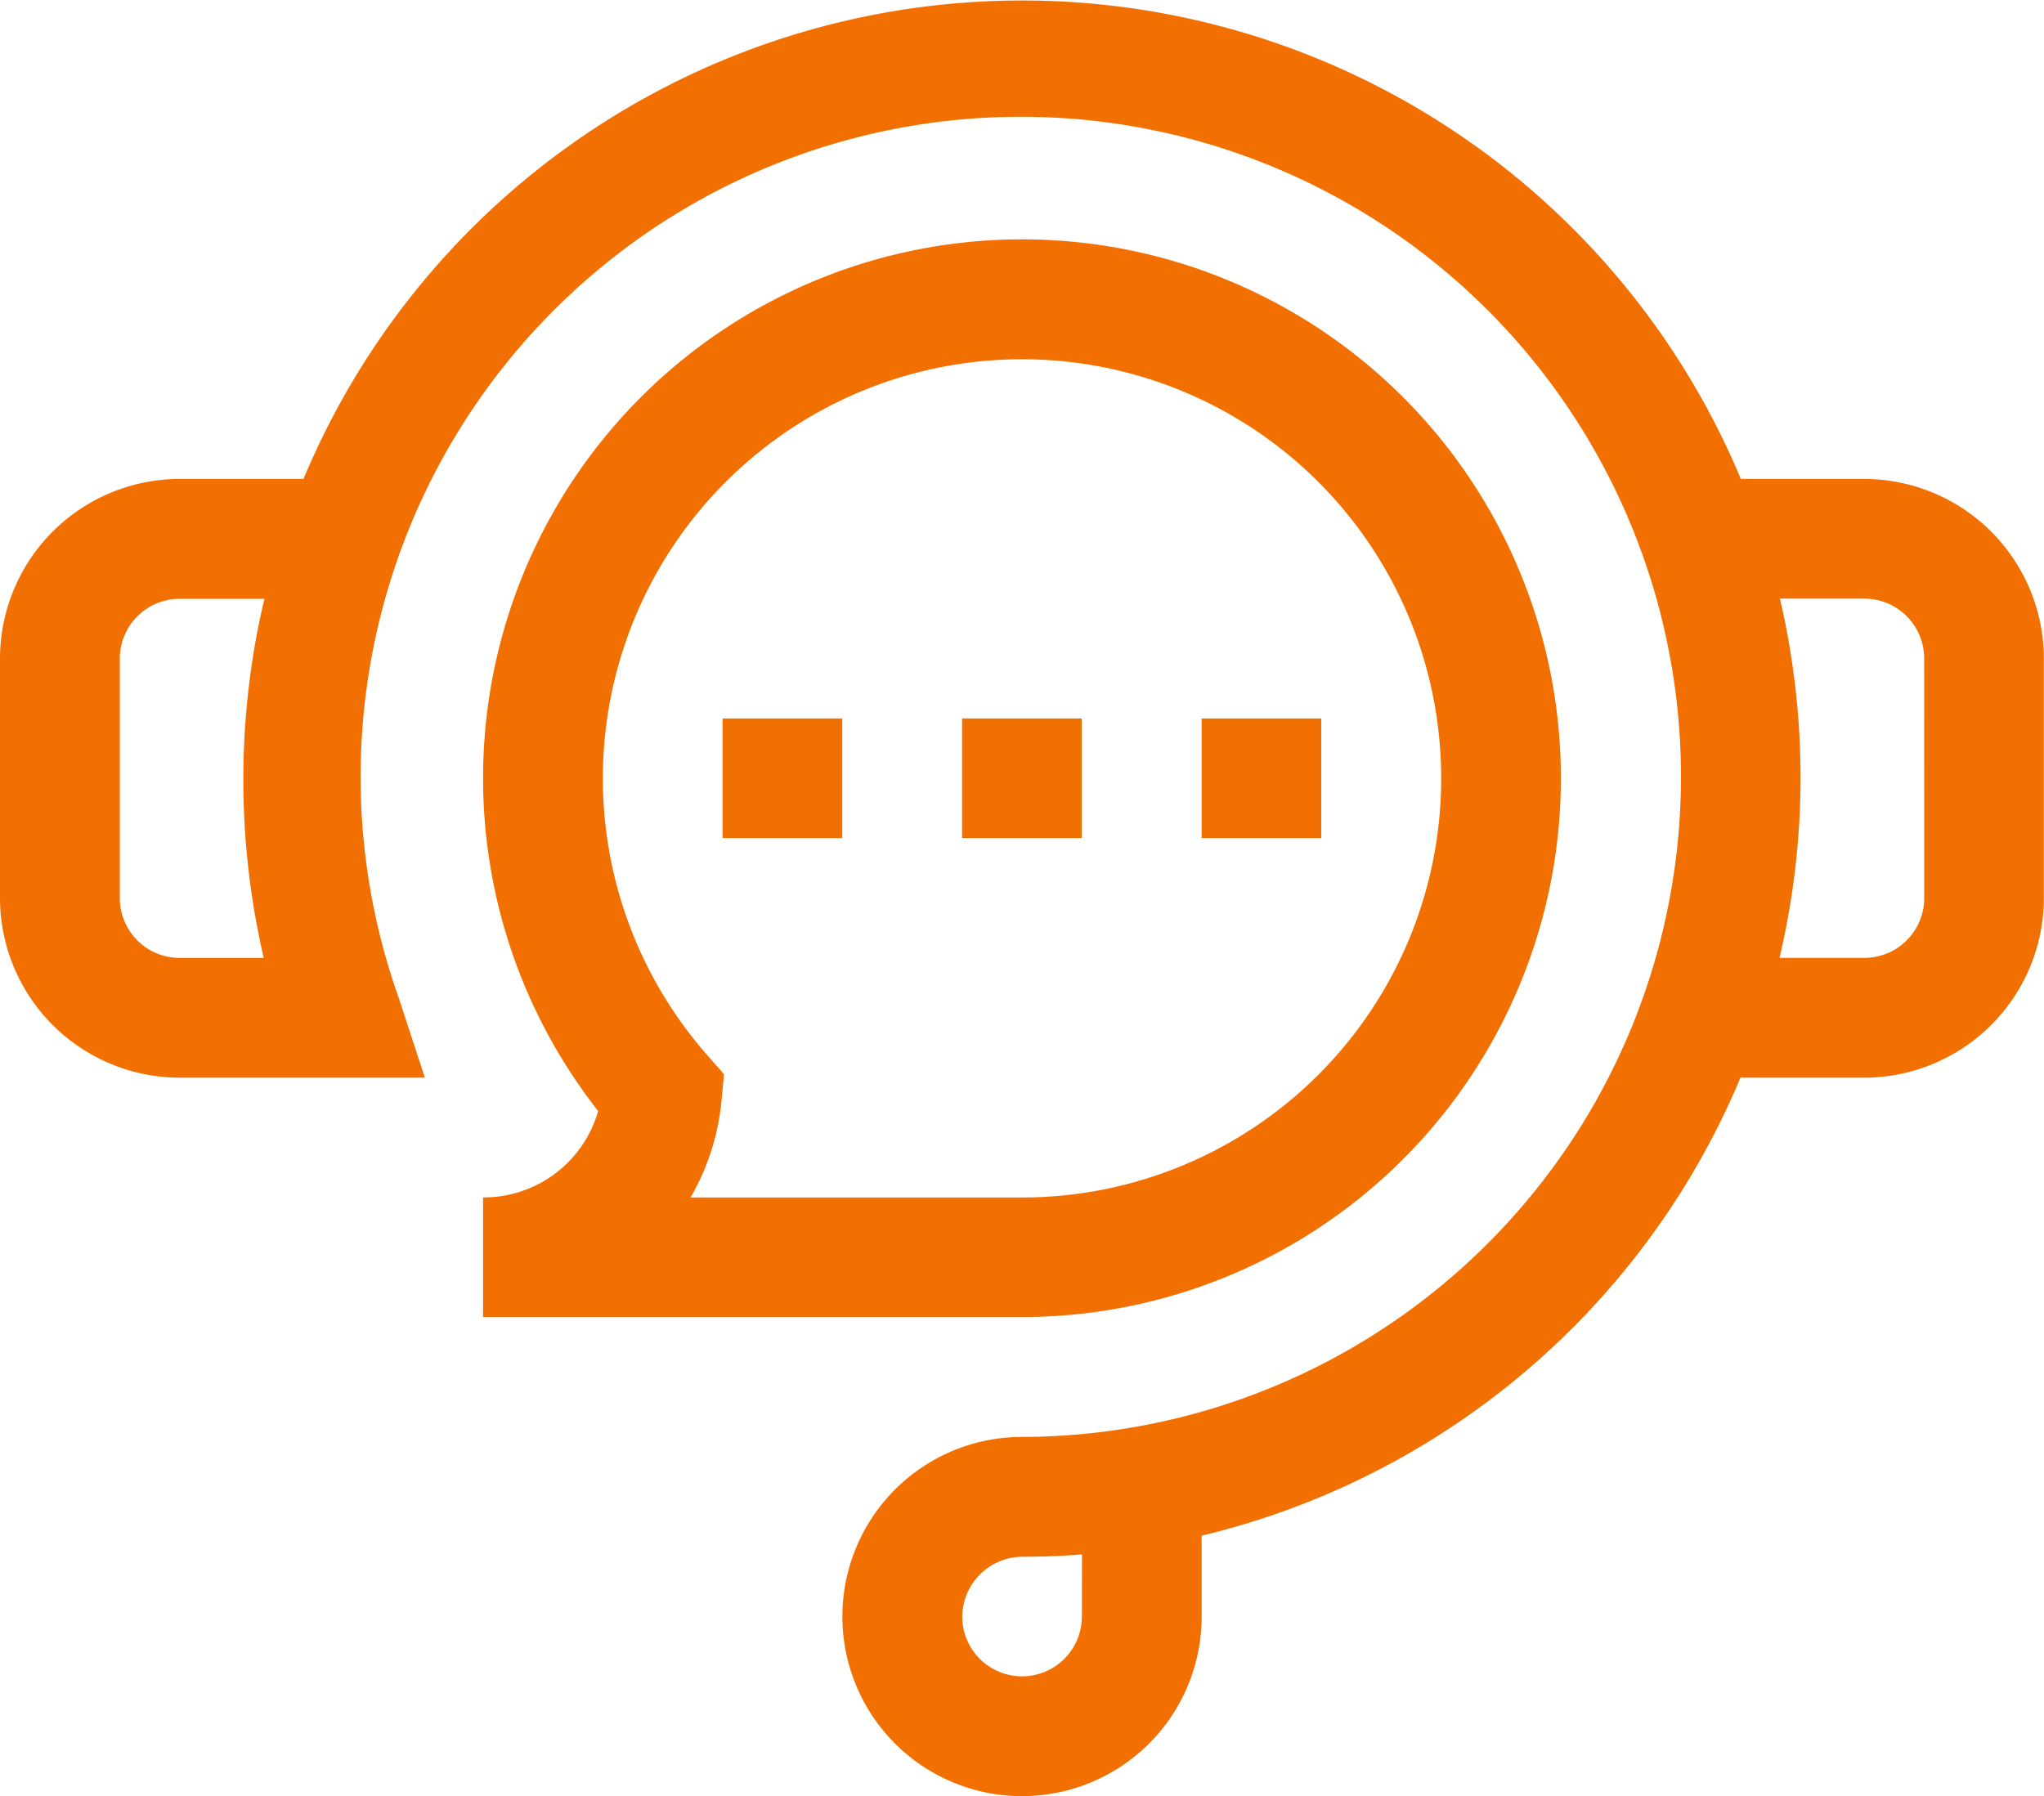 <svg xmlns="http://www.w3.org/2000/svg" width="68.35" height="60.071" viewBox="0 0 68.35 60.071">
  <g id="chat" transform="translate(0 -31.007)">
    <path id="Path_1539" data-name="Path 1539" d="M62.342,47.025H58.213a26.048,26.048,0,0,0-48.065,0H6.007A6.014,6.014,0,0,0,0,53.032v8.01a6.014,6.014,0,0,0,6.007,6.007h8.2l-.858-2.625A22.076,22.076,0,1,1,34.206,79.064a6.007,6.007,0,1,0,5.977,6.007V82.366A26.133,26.133,0,0,0,58.2,67.049h4.138a6.014,6.014,0,0,0,6.007-6.007v-8.01a6.014,6.014,0,0,0-6.007-6.007ZM8.819,63.044H6.007a2,2,0,0,1-2-2v-8.01a2,2,0,0,1,2-2H8.843q-.107.45-.2.9A26.427,26.427,0,0,0,8.819,63.044ZM36.177,85.071a2,2,0,0,1-4,0,2.025,2.025,0,0,1,2.039-2q.988,0,1.966-.077ZM64.345,61.042a2,2,0,0,1-2,2H59.505a26.224,26.224,0,0,0,.358-10.28q-.14-.873-.344-1.734h2.824a2,2,0,0,1,2,2Z" fill="#f27001"/>
    <path id="Path_1540" data-name="Path 1540" d="M181,210.993h4v4h-4Z" transform="translate(-156.837 -155.958)" fill="#f27001"/>
    <path id="Path_1541" data-name="Path 1541" d="M241,210.993h4v4h-4Z" transform="translate(-208.828 -155.958)" fill="#f27001"/>
    <path id="Path_1542" data-name="Path 1542" d="M301,210.993h4v4h-4Z" transform="translate(-260.818 -155.958)" fill="#f27001"/>
    <path id="Path_1543" data-name="Path 1543" d="M121,123.032v4h18.022a18.021,18.021,0,1,0-14.173-6.89A3.982,3.982,0,0,1,121,123.032ZM139.022,95a14.017,14.017,0,0,1,0,28.034H127.939a7.976,7.976,0,0,0,1.038-3.267l.079-.857-.568-.647A14.017,14.017,0,0,1,139.022,95Z" transform="translate(-104.847 -51.978)" fill="#f27001"/>
  </g>
</svg>

